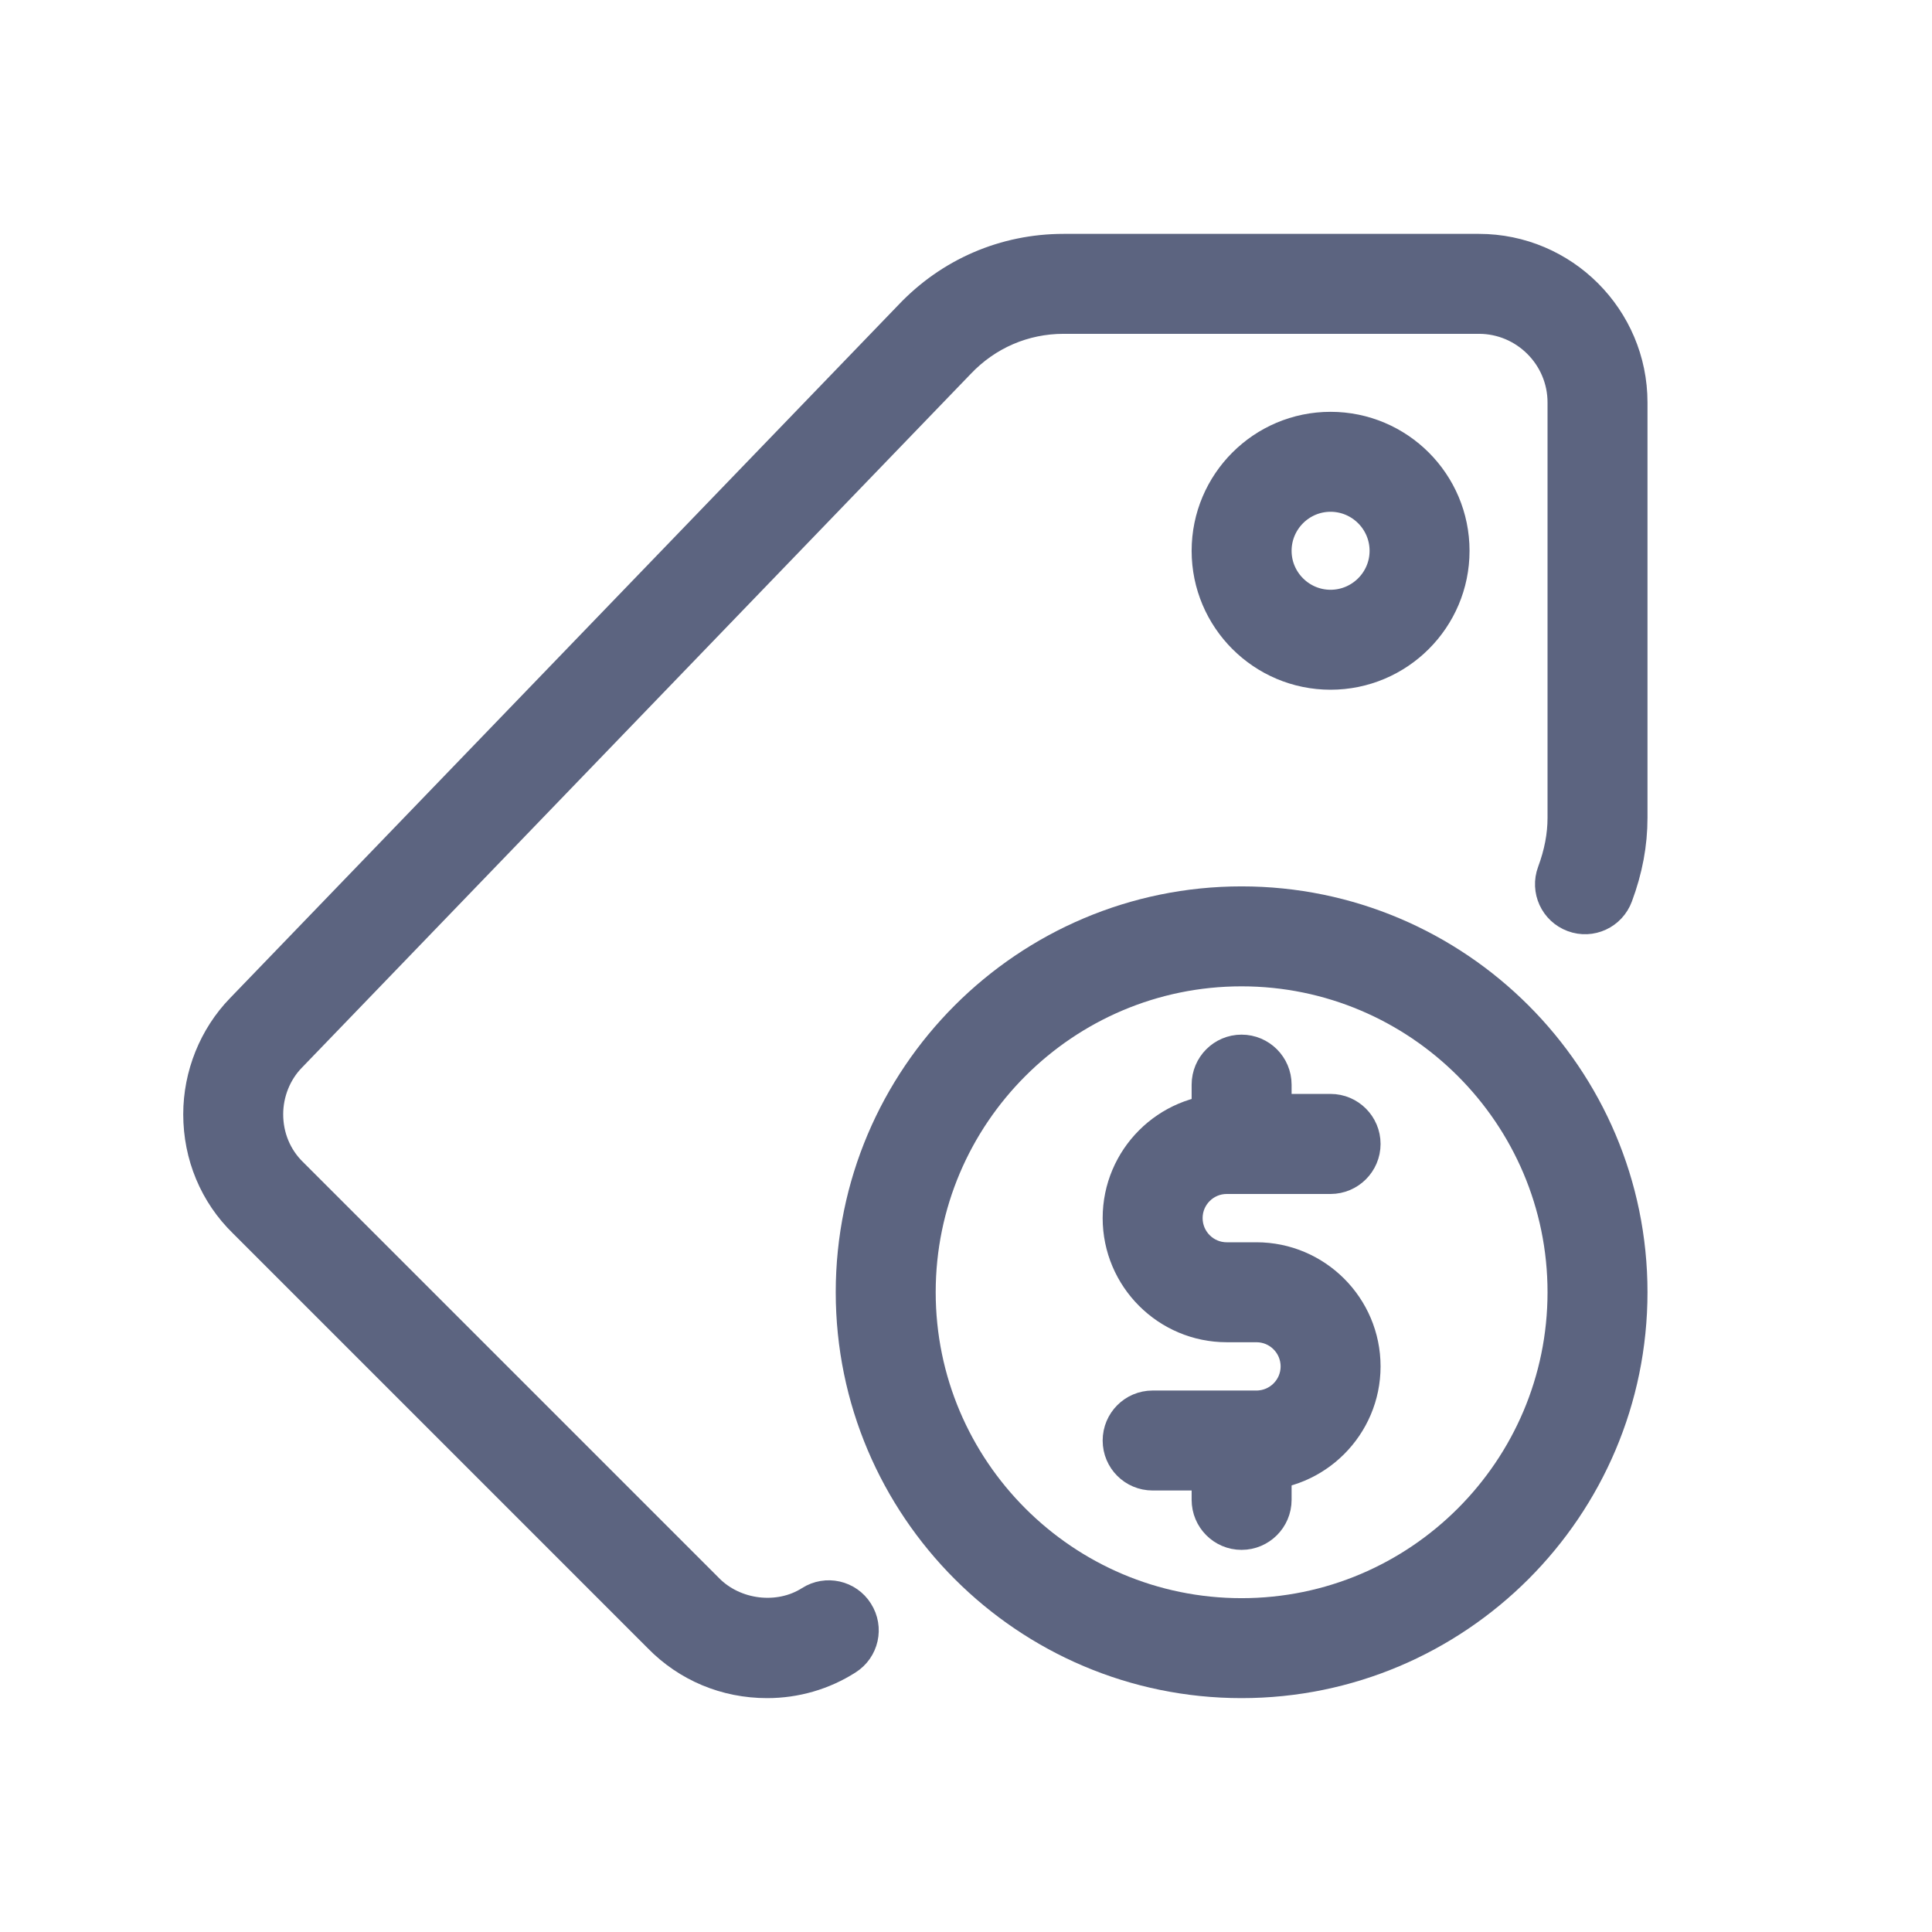 <svg width="19" height="19" viewBox="0 0 19 19" fill="none" xmlns="http://www.w3.org/2000/svg">
<path d="M12.21 15.042C12.049 15.042 11.919 14.911 11.919 14.75V14.312C11.919 14.152 12.049 14.021 12.21 14.021C12.371 14.021 12.502 14.152 12.502 14.312V14.75C12.502 14.911 12.371 15.042 12.21 15.042Z" fill="#5C6480" stroke="#5C6480" stroke-width="0.4"/>
<path d="M12.356 14.458H11.335C11.174 14.458 11.044 14.328 11.044 14.167C11.044 14.006 11.174 13.875 11.335 13.875H12.356C12.598 13.875 12.794 13.679 12.794 13.438C12.794 13.196 12.598 13 12.356 13H12.064C11.502 13 11.044 12.542 11.044 11.979C11.044 11.416 11.502 10.958 12.064 10.958H13.085C13.246 10.958 13.377 11.089 13.377 11.25C13.377 11.411 13.246 11.542 13.085 11.542H12.064C11.823 11.542 11.627 11.738 11.627 11.979C11.627 12.221 11.823 12.417 12.064 12.417H12.356C12.919 12.417 13.377 12.875 13.377 13.438C13.377 14 12.919 14.458 12.356 14.458Z" fill="#5C6480" stroke="#5C6480" stroke-width="0.4"/>
<path d="M12.21 11.396C12.049 11.396 11.919 11.265 11.919 11.104V10.667C11.919 10.506 12.049 10.375 12.21 10.375C12.371 10.375 12.502 10.506 12.502 10.667V11.104C12.502 11.265 12.371 11.396 12.21 11.396Z" fill="#5C6480" stroke="#5C6480" stroke-width="0.4"/>
<path d="M12.21 16.5C10.12 16.5 8.419 14.799 8.419 12.708C8.419 10.618 10.12 8.917 12.21 8.917C14.301 8.917 16.002 10.618 16.002 12.708C16.002 14.799 14.301 16.5 12.21 16.5ZM12.21 9.5C10.441 9.5 9.002 10.939 9.002 12.708C9.002 14.478 10.441 15.917 12.21 15.917C13.979 15.917 15.419 14.478 15.419 12.708C15.419 10.939 13.979 9.5 12.21 9.5Z" fill="#5C6480" stroke="#5C6480" stroke-width="0.4"/>
<path d="M7.544 16.5C7.15 16.5 6.784 16.347 6.512 16.068L2.431 11.987C2.155 11.718 2.002 11.351 2.002 10.958C2.002 10.585 2.149 10.22 2.405 9.956L8.979 3.138C9.368 2.727 9.895 2.5 10.46 2.5H14.544C15.348 2.5 16.002 3.155 16.002 3.958V8.042C16.002 8.294 15.956 8.541 15.861 8.796C15.805 8.948 15.637 9.026 15.486 8.969C15.335 8.913 15.258 8.745 15.314 8.594C15.384 8.405 15.419 8.224 15.419 8.042V3.958C15.419 3.476 15.026 3.083 14.544 3.083H10.46C10.057 3.083 9.68 3.245 9.4 3.541L2.824 10.362C2.672 10.518 2.585 10.736 2.585 10.958C2.585 11.193 2.676 11.411 2.841 11.572L6.927 15.658C7.204 15.941 7.666 15.996 7.994 15.787C8.13 15.7 8.311 15.741 8.396 15.877C8.483 16.013 8.443 16.193 8.306 16.279C8.079 16.424 7.815 16.5 7.544 16.5Z" fill="#5C6480" stroke="#5C6480" stroke-width="0.4"/>
<path d="M13.085 6.583C12.442 6.583 11.919 6.06 11.919 5.417C11.919 4.773 12.442 4.25 13.085 4.25C13.729 4.25 14.252 4.773 14.252 5.417C14.252 6.06 13.729 6.583 13.085 6.583ZM13.085 4.833C12.764 4.833 12.502 5.095 12.502 5.417C12.502 5.738 12.764 6 13.085 6C13.407 6 13.669 5.738 13.669 5.417C13.669 5.095 13.407 4.833 13.085 4.833Z" fill="#5C6480" stroke="#5C6480" stroke-width="0.4"/>
</svg>
